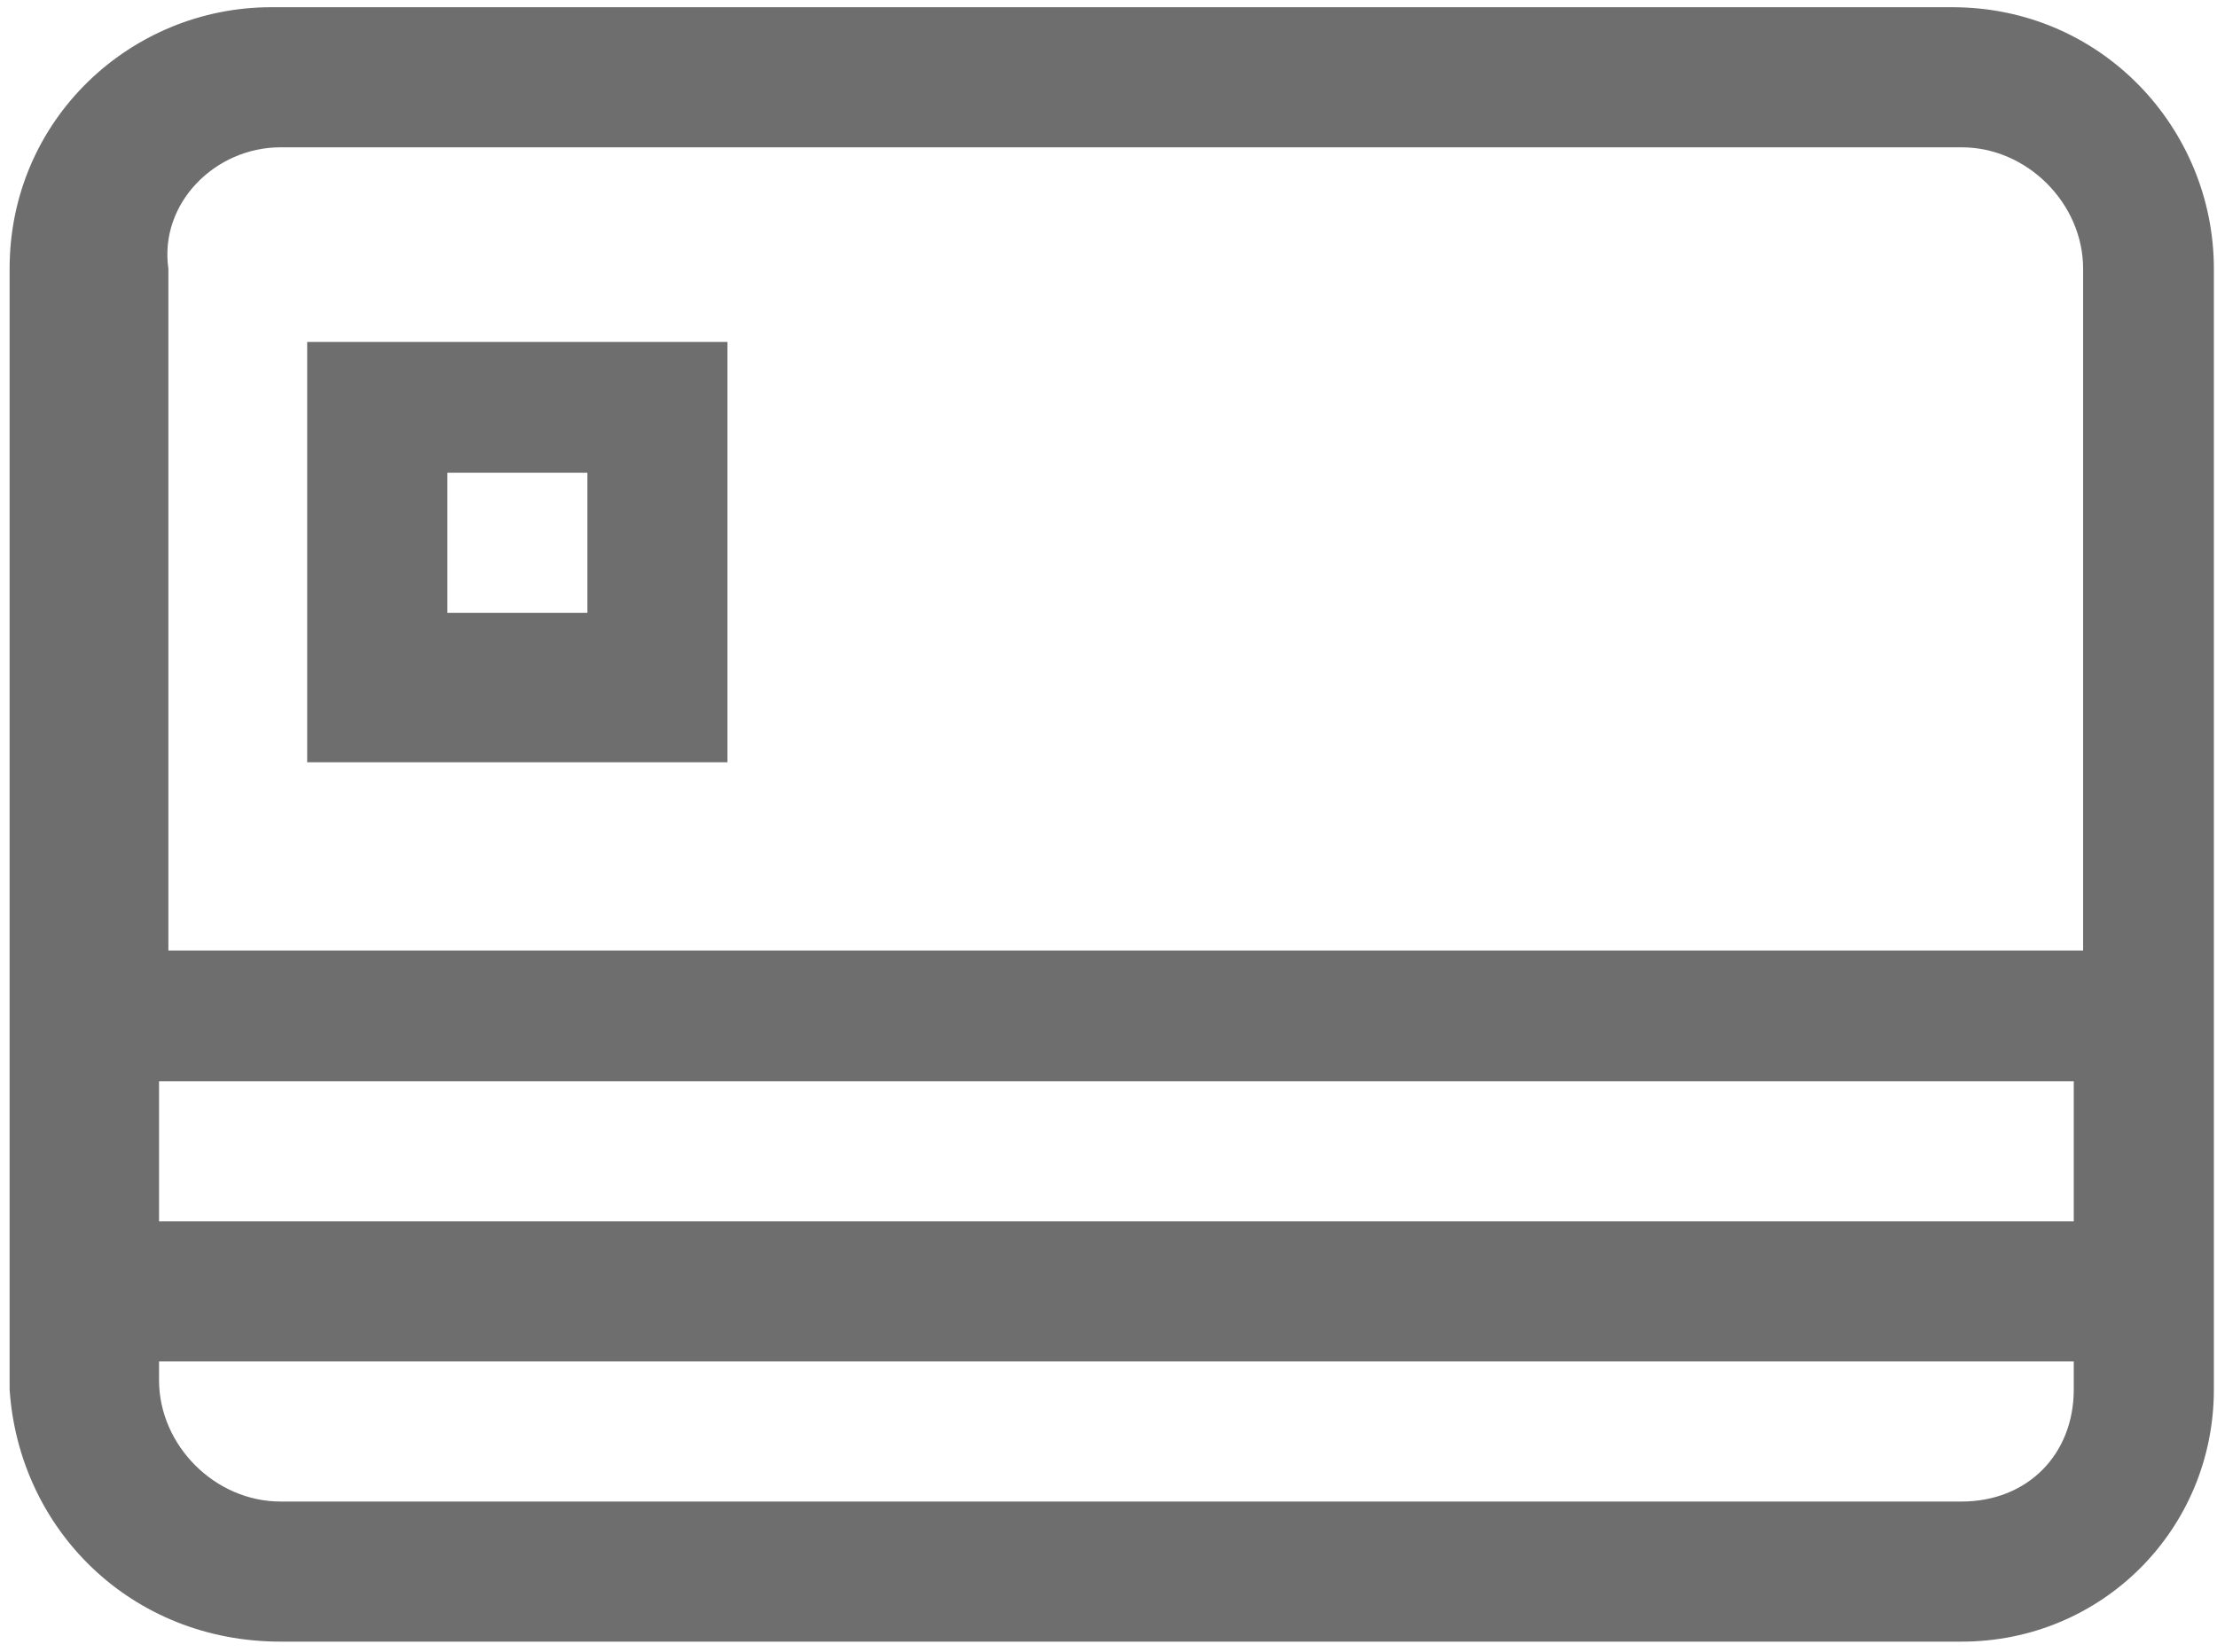 <svg width="102" height="76" viewBox="0 0 102 76" fill="none" xmlns="http://www.w3.org/2000/svg">
<path d="M12.904 75.533L90.254 75.533C96.699 75.533 101.856 70.376 101.856 63.931L101.856 12.364C101.856 5.918 96.699 0.332 89.824 0.332L12.474 0.332C6.028 0.332 0.442 5.488 0.442 12.364L0.442 63.931C0.871 70.376 6.028 75.533 12.904 75.533ZM90.254 69.087L12.904 69.087C9.896 69.087 7.317 66.509 7.317 63.501L7.317 62.642L95.41 62.642L95.41 63.931C95.41 66.939 93.262 69.087 90.254 69.087ZM7.317 56.196L7.317 49.75L95.41 49.75L95.41 56.196L51.364 56.196L7.317 56.196ZM12.904 6.778L90.254 6.778C93.262 6.778 95.84 9.356 95.84 12.364L95.84 43.734L7.747 43.734L7.747 12.364C7.317 9.356 9.896 6.778 12.904 6.778Z" fill="#6E6E6E"/>
<path d="M14.133 35.072H33.47V15.734H14.133V35.072ZM20.579 21.75H27.024V28.196H20.579V21.75Z" fill="#6E6E6E"/>
</svg>
